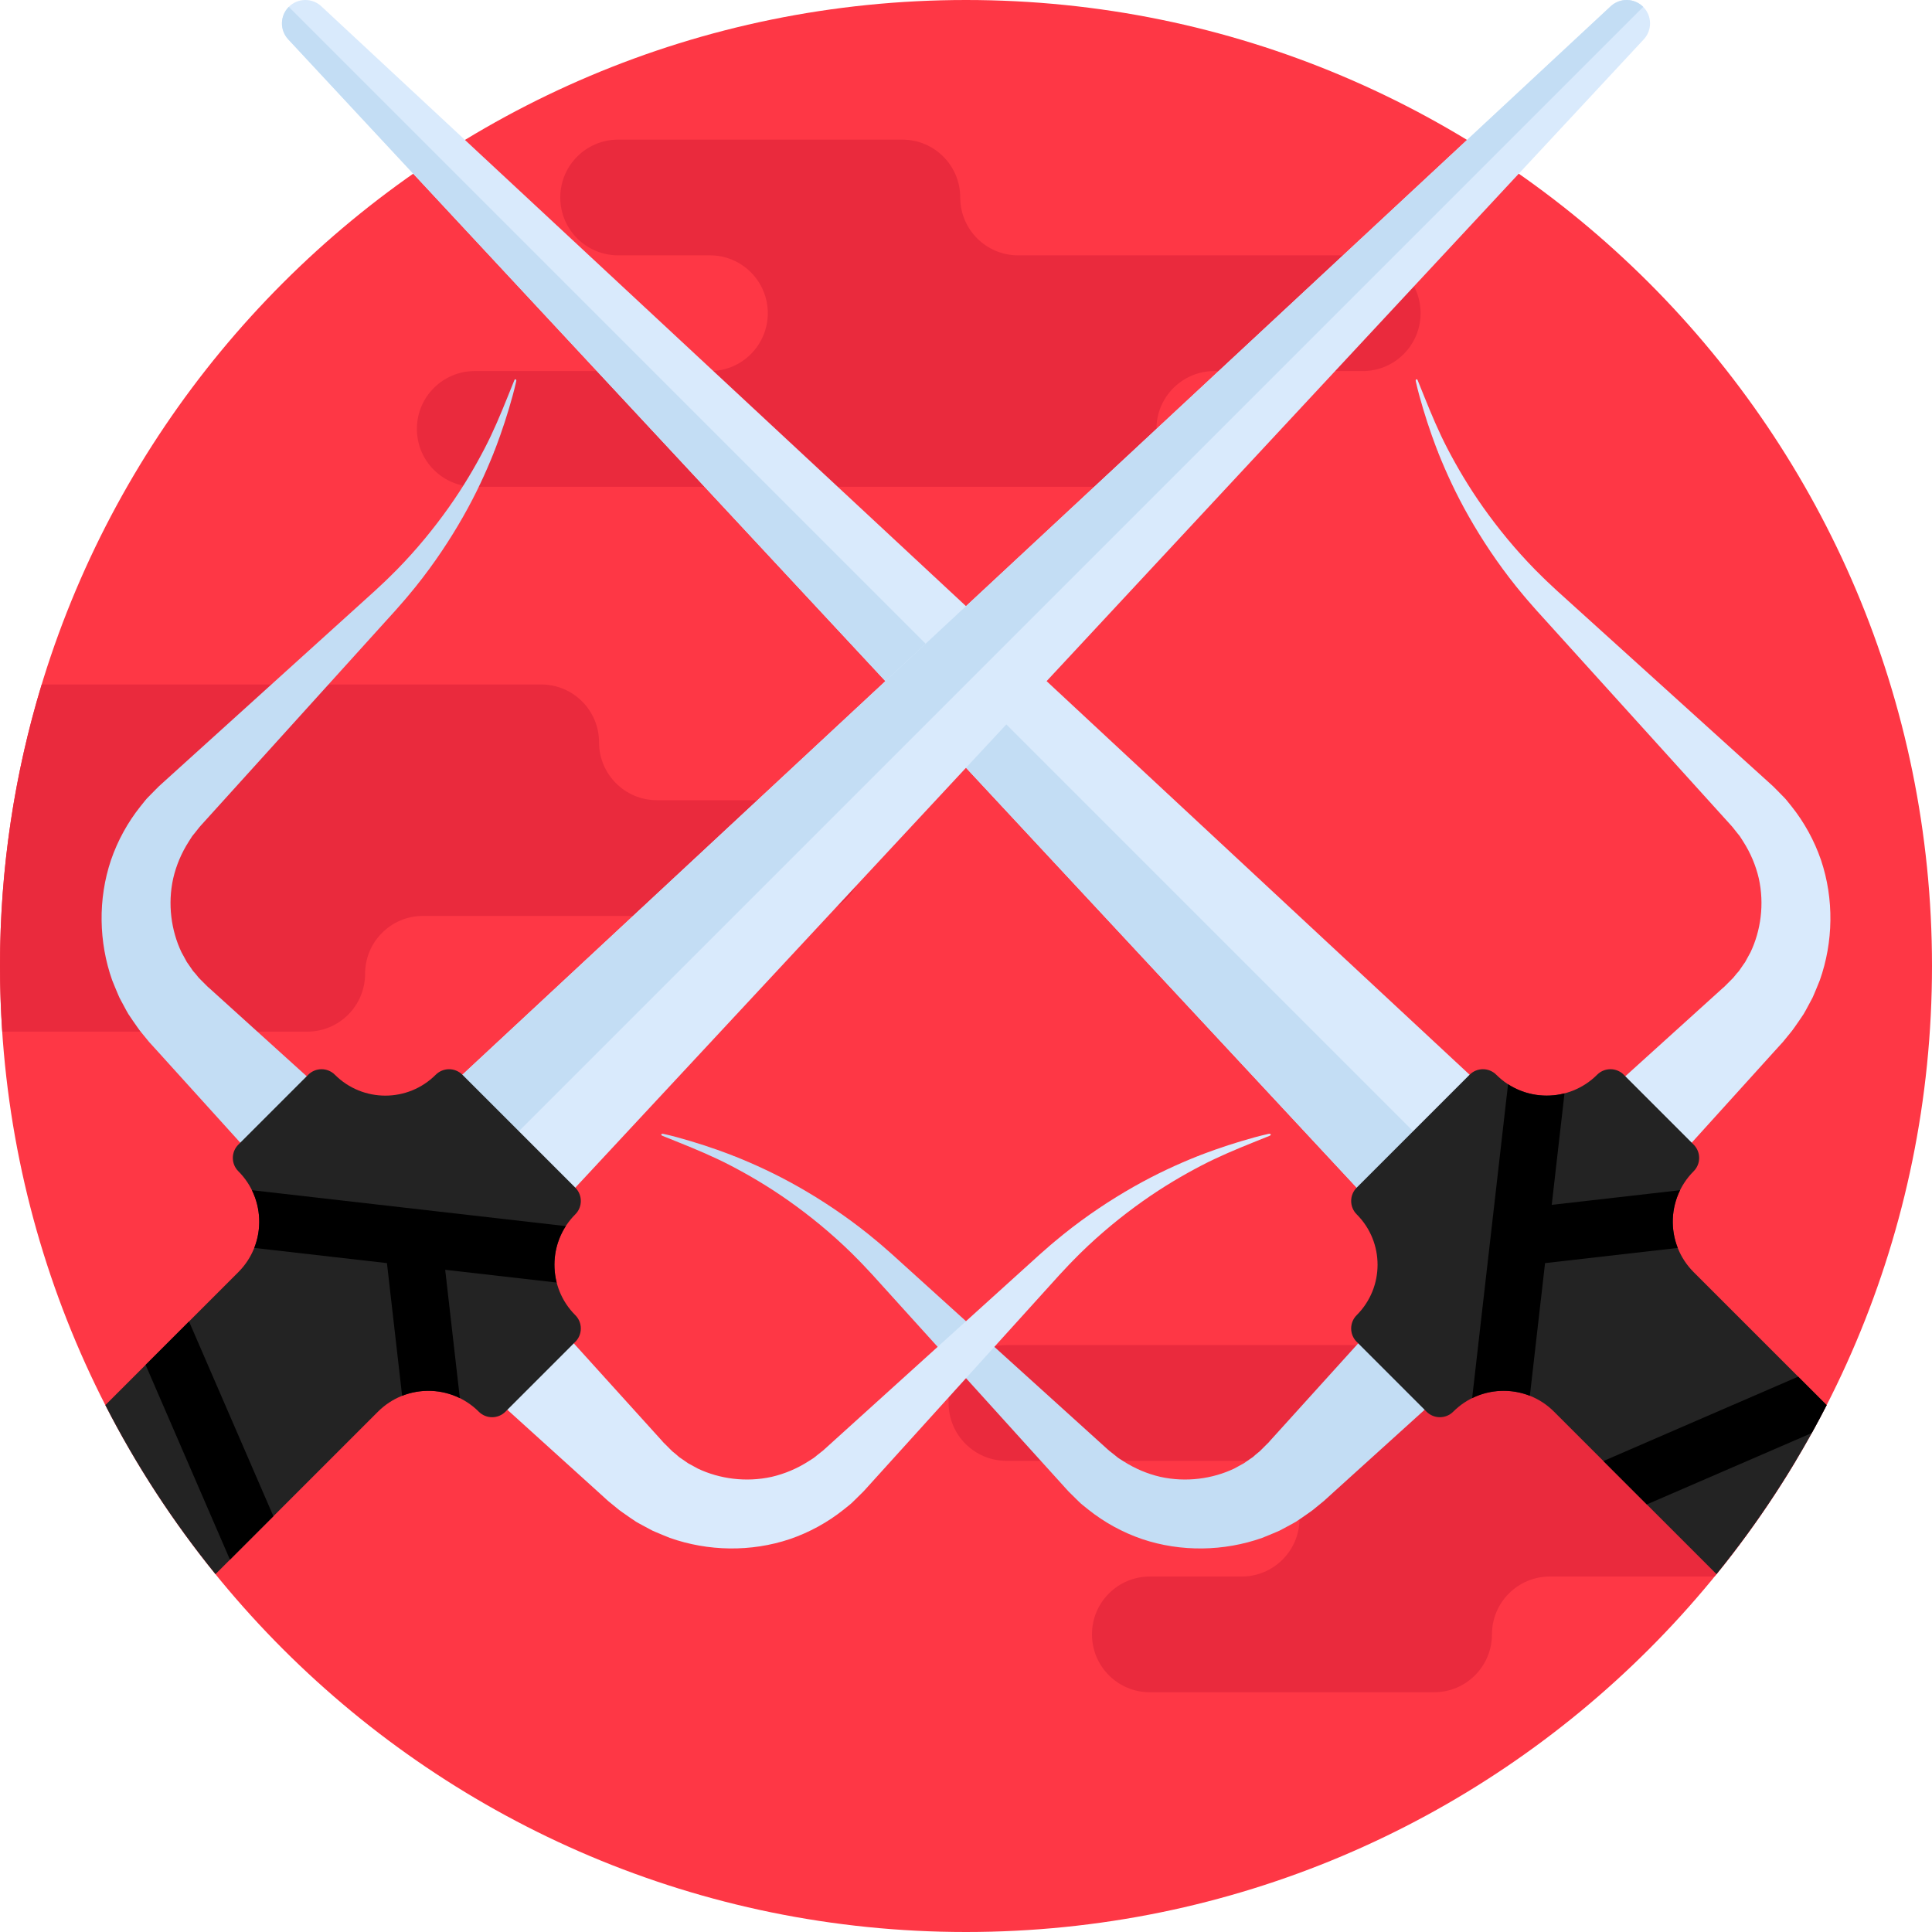 <svg viewBox="0 0 512 512" xmlns="http://www.w3.org/2000/svg"><path d="m512 256c0 141.387-114.613 256-256 256s-256-114.613-256-256 114.613-256 256-256 256 114.613 256 256zm0 0" fill="#fe3745"/><g fill="#ea2a3d"><path d="m203.473 83c0 8.469-6.863 15.336-15.332 15.336h-62.332c-8.469 0-15.332 6.863-15.332 15.332s6.863 15.332 15.332 15.332h165.332c8.469 0 15.332-6.863 15.332-15.332s6.867-15.332 15.336-15.332h39.332c8.469 0 15.332-6.867 15.332-15.336s-6.863-15.332-15.332-15.332h-91.332c-8.469 0-15.336-6.863-15.336-15.332s-6.863-15.332-15.332-15.332h-75.332c-8.469 0-15.332 6.863-15.332 15.332s6.863 15.332 15.332 15.332h24.332c8.469-.004 15.332 6.863 15.332 15.332zm0 0"/><path d="m475.895 387.133h-3.18c-8.469 0-15.332-6.867-15.332-15.336s-6.863-15.332-15.332-15.332h-175.336c-8.469 0-15.332 6.863-15.332 15.332s6.863 15.336 15.332 15.336h62.336c8.465 0 15.332 6.863 15.332 15.332s-6.867 15.332-15.332 15.332h-24.336c-8.469 0-15.332 6.863-15.332 15.332s6.863 15.336 15.332 15.336h75.336c8.465 0 15.332-6.867 15.332-15.336s6.863-15.332 15.332-15.332h43.668c7.887-9.66 15.082-19.906 21.512-30.664zm0 0"/><path d="m213.422 212.059h-39.332c-8.469 0-15.336-6.863-15.336-15.332s-6.863-15.332-15.332-15.332h-132.363c-7.184 23.605-11.059 48.652-11.059 74.605 0 5.848.215 11.645.602 17.395h80.82c8.469 0 15.332-6.867 15.332-15.332 0-8.469 6.867-15.336 15.336-15.336h101.332c8.469 0 15.332-6.863 15.332-15.332s-6.863-15.336-15.332-15.336zm0 0"/></g><path d="m375.215 101.129c.535 2.406 1.207 4.793 1.91 7.16.707 2.375 1.477 4.734 2.305 7.07.273.773.555 1.543.84 2.309.141.383.285.766.434 1.148.07.188.141.371.211.559.059.148.215.395.215.555 2.07 5.188 4.699 10.953 8.125 16.969 3.422 6.016 7.562 12.316 12.574 18.562 1.281 1.555 2.598 3.188 3.91 4.648l.992 1.133.5.57.551.609c.68.75 1.363 1.504 2.051 2.262 2.746 3.039 5.555 6.141 8.41 9.297 11.422 12.621 23.605 26.086 35.785 39.547l4.57 5.047c.18.203.398.434.547.617l.426.543.852 1.074c.273.363.602.684.828 1.078l.73 1.145c1.945 3.035 3.328 6.348 4.117 9.742 1.516 6.836.527 13.859-2.191 19.582-.379.695-.758 1.387-1.137 2.074-.094.172-.176.348-.277.512l-.34.48-.66.957c-.215.309-.426.652-.641.938l-.625.703-.586.715c-.105.125-.176.23-.297.371l-.543.547c-.727.723-1.445 1.445-2.16 2.16l-.066.066c-.355.375.41-.43.305-.324l-.141.125-.844.762-1.117 1.012c-1.48 1.344-2.949 2.668-4.395 3.977-5.785 5.234-11.254 10.184-16.305 14.754-20.191 18.273-33.656 30.457-33.656 30.457l20.484 20.484s12.184-13.465 30.457-33.66c4.57-5.047 9.52-10.516 14.754-16.301 1.309-1.445 2.633-2.914 3.977-4.398.793-.871 1.59-1.75 2.395-2.633.641-.785 1.285-1.574 1.934-2.367l.484-.598.625-.863c.414-.59.828-1.184 1.242-1.777.406-.598.809-1.199 1.215-1.801.352-.586.645-1.156.965-1.738l.938-1.746.465-.879c.141-.297.266-.605.398-.91.516-1.227 1.031-2.449 1.52-3.691 3.562-10.07 3.797-21.473.316-31.824-1.77-5.156-4.438-10.016-7.824-14.258l-1.281-1.586c-.414-.535-.926-.988-1.387-1.484l-1.422-1.445-.715-.719c-.234-.23-.426-.391-.645-.59l-5.047-4.57c-13.461-12.18-26.926-24.363-39.547-35.785-3.156-2.855-6.258-5.664-9.293-8.41-.762-.688-1.516-1.371-2.266-2.051l-.52-.465-1.652-1.547c-1.504-1.371-2.801-2.703-4.145-4.027-5.32-5.422-9.898-11.059-13.77-16.52-3.875-5.461-6.988-10.797-9.516-15.656-1.152-2.219-2.215-4.48-3.219-6.773-1.008-2.297-1.957-4.621-2.898-6.949-.574-1.426-1.148-2.855-1.727-4.281-.031-.078-.062-.156-.121-.219s-.145-.105-.227-.086c-.055.016-.102.055-.133.102-.094.141-.066.324-.023.512zm0 0" fill="#d9eafc"/><path d="m175.848 300.492c2.41.539 4.793 1.207 7.16 1.914 2.375.707 4.734 1.477 7.07 2.305.773.273 1.543.551 2.309.84.383.141.766.285 1.148.43.188.074.371.145.559.215.148.059.395.215.555.215 5.188 2.07 10.953 4.699 16.969 8.121 6.016 3.422 12.316 7.562 18.562 12.578 1.555 1.281 3.188 2.594 4.648 3.91l1.137.992.566.5.609.551c.75.676 1.504 1.363 2.262 2.047 3.039 2.75 6.141 5.559 9.297 8.414 12.621 11.418 26.086 23.602 39.547 35.785l5.047 4.566c.203.18.434.402.617.551l.543.426 1.074.852c.363.27.684.598 1.078.828l1.145.73c3.035 1.941 6.348 3.328 9.742 4.117 6.836 1.512 13.859.527 19.582-2.191.695-.379 1.387-.758 2.074-1.137.172-.094.348-.18.512-.281l.48-.336.957-.66c.309-.219.652-.43.938-.641l.703-.625.715-.59c.125-.102.23-.172.371-.297l.547-.543c.723-.723 1.445-1.441 2.16-2.156l.066-.066c.375-.355-.43.406-.324.301l.125-.141.254-.281.508-.559 1.012-1.117c1.344-1.484 2.668-2.949 3.977-4.395 5.234-5.785 10.184-11.254 14.754-16.305 18.273-20.195 30.457-33.656 30.457-33.656l20.484 20.484s-13.465 12.18-33.66 30.457c-5.047 4.566-10.516 9.516-16.301 14.75-1.445 1.309-2.914 2.637-4.398 3.98-.871.793-1.75 1.59-2.633 2.391-.785.641-1.574 1.285-2.367 1.934l-.598.488-.863.621c-.59.414-1.18.828-1.777 1.246-.598.402-1.195.809-1.801 1.215-.586.352-1.156.645-1.738.965l-1.746.938-.875.465c-.301.141-.609.262-.914.395-1.227.516-2.449 1.035-3.691 1.523-10.07 3.559-21.473 3.797-31.824.312-5.156-1.766-10.016-4.434-14.258-7.824l-1.586-1.277c-.535-.414-.988-.926-1.484-1.387l-1.445-1.426-.719-.711c-.23-.234-.391-.43-.59-.645l-4.566-5.047c-12.184-13.461-24.367-26.926-35.789-39.547-2.855-3.156-5.664-6.258-8.41-9.297-.688-.758-1.371-1.512-2.051-2.266l-.465-.516-.516-.555-1.031-1.098c-1.371-1.504-2.703-2.801-4.027-4.145-5.422-5.32-11.059-9.898-16.52-13.77-5.461-3.875-10.797-6.988-15.656-9.516-2.219-1.152-4.48-2.215-6.773-3.219-2.297-1.008-4.621-1.961-6.949-2.898-1.426-.578-2.855-1.152-4.281-1.727-.078-.031-.156-.066-.219-.121-.062-.059-.105-.148-.086-.227.016-.055.055-.102.105-.133.137-.094.32-.066.508-.027zm0 0" fill="#c3ddf4"/><path d="m426.961 322.312-29.926 29.926-37.5-37.496-283.152-304.312c-2.277-2.445-2.207-6.25.152-8.613 2.363-2.359 6.168-2.43 8.613-.156l304.316 283.156zm0 0" fill="#d9eafc"/><path d="m76.535 1.816c-2.359 2.363-2.43 6.168-.152 8.613l283.152 304.312 37.496 37.496 14.965-14.961zm0 0" fill="#c3ddf4"/><path d="m484.082 372.371-35.25-35.25c-7.379-7.379-7.379-19.344 0-26.727 1.949-1.949 1.949-5.113 0-7.062l-18.516-18.516c-1.949-1.953-5.113-1.953-7.062 0-7.383 7.379-19.348 7.379-26.727 0-1.953-1.953-5.113-1.953-7.066 0l-29.926 29.926c-1.949 1.949-1.949 5.113 0 7.066 7.379 7.379 7.379 19.344 0 26.723-1.949 1.953-1.949 5.113 0 7.066l18.516 18.516c1.953 1.949 5.113 1.949 7.066 0 7.379-7.383 19.344-7.383 26.723 0l3.531 3.531 39.52 39.516c11.211-13.812 21.02-28.812 29.191-44.789zm0 0" fill="#232323"/><path d="m445.238 315.414c-2.363 4.785-2.57 10.371-.621 15.301l-35.164 4.023-4.023 35.16c-4.926-1.945-10.512-1.738-15.297.621l9.516-83.176c4.484 2.902 9.934 3.699 14.957 2.418l-3.383 29.539zm0 0"/><path d="m484.078 372.371-7.543-7.543-51.617 22.359 11.504 11.504 43.707-18.922c1.352-2.445 2.676-4.906 3.949-7.398zm0 0"/><path d="m336.152 300.492c-2.41.539-4.793 1.207-7.16 1.914-2.375.707-4.734 1.477-7.07 2.305-.773.273-1.543.551-2.309.84-.383.141-.766.285-1.148.43-.188.074-.371.145-.559.215-.148.059-.395.215-.555.215-5.188 2.07-10.953 4.699-16.969 8.121-6.016 3.422-12.316 7.562-18.562 12.578-1.555 1.281-3.188 2.594-4.648 3.91l-1.137.992-.566.5-.609.551c-.75.676-1.504 1.363-2.262 2.047-3.039 2.75-6.141 5.559-9.297 8.414-12.621 11.418-26.086 23.602-39.547 35.785l-5.047 4.566c-.203.18-.434.402-.617.551l-.543.426-1.074.852c-.363.27-.684.598-1.078.828l-1.145.73c-3.035 1.941-6.348 3.328-9.742 4.117-6.836 1.512-13.859.527-19.582-2.191-.695-.379-1.387-.758-2.074-1.137-.172-.094-.348-.18-.512-.281l-.48-.336-.957-.66c-.309-.219-.652-.43-.938-.641l-.703-.625-.715-.59c-.125-.102-.23-.172-.371-.297l-.547-.543c-.723-.723-1.445-1.441-2.16-2.156l-.066-.066c-.375-.355.43.406.324.301l-.125-.141-.254-.281-.508-.559-1.012-1.117c-1.344-1.484-2.668-2.949-3.977-4.395-5.234-5.785-10.184-11.254-14.754-16.305-18.273-20.195-30.457-33.656-30.457-33.656l-20.484 20.484s13.465 12.18 33.66 30.457c5.047 4.566 10.516 9.516 16.301 14.75 1.445 1.309 2.914 2.637 4.398 3.98.871.793 1.75 1.59 2.633 2.391.785.641 1.574 1.285 2.367 1.934l.598.488.863.621c.59.414 1.18.828 1.777 1.246.598.402 1.195.809 1.801 1.215.586.352 1.156.645 1.738.965l1.746.938.875.465c.301.141.609.262.914.395 1.227.516 2.449 1.035 3.691 1.523 10.07 3.559 21.473 3.797 31.824.312 5.156-1.766 10.016-4.434 14.258-7.824l1.586-1.277c.535-.414.988-.926 1.484-1.387l1.445-1.426.719-.711c.23-.234.391-.43.59-.645l4.566-5.047c12.184-13.461 24.367-26.926 35.789-39.547 2.855-3.156 5.664-6.258 8.41-9.297.688-.758 1.371-1.512 2.051-2.266l.465-.516.516-.555 1.031-1.098c1.371-1.504 2.703-2.801 4.027-4.145 5.422-5.32 11.059-9.898 16.52-13.77 5.461-3.875 10.797-6.988 15.656-9.516 2.219-1.152 4.48-2.215 6.773-3.219 2.297-1.008 4.621-1.961 6.949-2.898 1.426-.578 2.855-1.152 4.281-1.727.078-.031.156-.066.219-.121.062-.059.105-.148.086-.227-.016-.055-.055-.102-.105-.133-.137-.094-.32-.066-.508-.027zm0 0" fill="#d9eafc"/><path d="m136.785 101.129c-.535 2.406-1.207 4.793-1.91 7.16-.707 2.375-1.477 4.734-2.305 7.07-.273.773-.555 1.543-.84 2.309-.141.383-.285.766-.434 1.148-.07.188-.141.371-.211.559-.059.148-.215.395-.215.555-2.07 5.188-4.699 10.953-8.125 16.969-3.422 6.016-7.562 12.316-12.574 18.562-1.281 1.555-2.598 3.188-3.91 4.648l-.992 1.133-.5.57-.551.609c-.68.75-1.363 1.504-2.051 2.262-2.746 3.039-5.555 6.141-8.41 9.297-11.422 12.621-23.605 26.086-35.785 39.547l-4.57 5.047c-.18.203-.398.434-.547.617l-.426.543-.852 1.074c-.273.363-.602.684-.828 1.078l-.73 1.145c-1.945 3.035-3.328 6.348-4.117 9.742-1.516 6.836-.527 13.859 2.191 19.582.379.695.758 1.387 1.137 2.074.094.172.176.348.277.512l.34.48.66.957c.215.309.426.652.641.938l.625.703.586.715c.105.125.176.23.297.371l.543.547c.727.723 1.445 1.445 2.16 2.16l.066.066c.355.375-.41-.43-.305-.324l.141.125.844.762 1.117 1.012c1.48 1.344 2.949 2.668 4.395 3.977 5.785 5.234 11.254 10.184 16.305 14.754 20.191 18.273 33.656 30.457 33.656 30.457l-20.484 20.484s-12.184-13.465-30.457-33.66c-4.57-5.047-9.52-10.516-14.754-16.301-1.309-1.445-2.633-2.914-3.977-4.398-.793-.871-1.59-1.75-2.395-2.633-.641-.785-1.285-1.574-1.934-2.367l-.484-.598-.625-.863c-.414-.59-.828-1.184-1.242-1.777-.406-.598-.809-1.199-1.215-1.801-.352-.586-.645-1.156-.965-1.738l-.938-1.746-.465-.879c-.141-.297-.262-.605-.395-.91-.516-1.227-1.035-2.449-1.523-3.691-3.559-10.07-3.797-21.473-.316-31.824 1.77-5.156 4.438-10.016 7.828-14.258l1.277-1.586c.414-.535.926-.988 1.387-1.484l1.422-1.445.715-.719c.234-.23.43-.391.645-.59l5.047-4.57c13.461-12.18 26.926-24.363 39.547-35.785 3.156-2.855 6.258-5.664 9.297-8.41.758-.688 1.512-1.371 2.266-2.051l.516-.465 1.652-1.547c1.504-1.371 2.801-2.703 4.145-4.027 5.32-5.422 9.898-11.059 13.77-16.52 3.875-5.461 6.988-10.797 9.516-15.656 1.152-2.219 2.215-4.48 3.219-6.773 1.008-2.297 1.957-4.621 2.898-6.949.578-1.426 1.148-2.855 1.727-4.281.031-.078.062-.156.121-.219s.145-.105.227-.086c.055.016.102.055.133.102.094.141.066.324.023.512zm0 0" fill="#c3ddf4"/><path d="m114.969 352.238-29.93-29.926 37.496-37.496 304.316-283.156c2.445-2.273 6.25-2.203 8.613.156 2.359 2.363 2.43 6.168.152 8.613l-283.152 304.312zm0 0" fill="#d9eafc"/><path d="m435.465 1.816c-2.363-2.359-6.168-2.43-8.613-.156l-304.316 283.156-37.496 37.496 14.965 14.965zm0 0" fill="#c3ddf4"/><path d="m152.465 321.809c1.949-1.949 1.949-5.113 0-7.066l-29.93-29.926c-1.949-1.949-5.113-1.949-7.062 0-7.379 7.383-19.344 7.383-26.727 0-1.949-1.949-5.113-1.949-7.062 0l-18.516 18.516c-1.953 1.953-1.953 5.113 0 7.066 7.379 7.379 7.379 19.344 0 26.723l-3.531 3.535-31.719 31.715c8.172 15.977 17.98 30.977 29.191 44.793l39.516-39.52 3.535-3.531c7.379-7.379 19.344-7.379 26.723 0 1.953 1.953 5.113 1.953 7.066 0l18.516-18.516c1.949-1.949 1.949-5.113 0-7.062-7.383-7.383-7.383-19.348 0-26.727zm0 0" fill="#232323"/><path d="m121.867 370.52c-4.789-2.363-10.371-2.57-15.301-.621l-4.023-35.164-35.16-4.023c1.945-4.93 1.738-10.512-.621-15.297l83.176 9.516c-2.902 4.484-3.699 9.934-2.418 14.957l-29.539-3.383zm0 0"/><path d="m72.453 401.816-11.512 11.512-22.352-51.625 11.504-11.504zm0 0"/></svg>